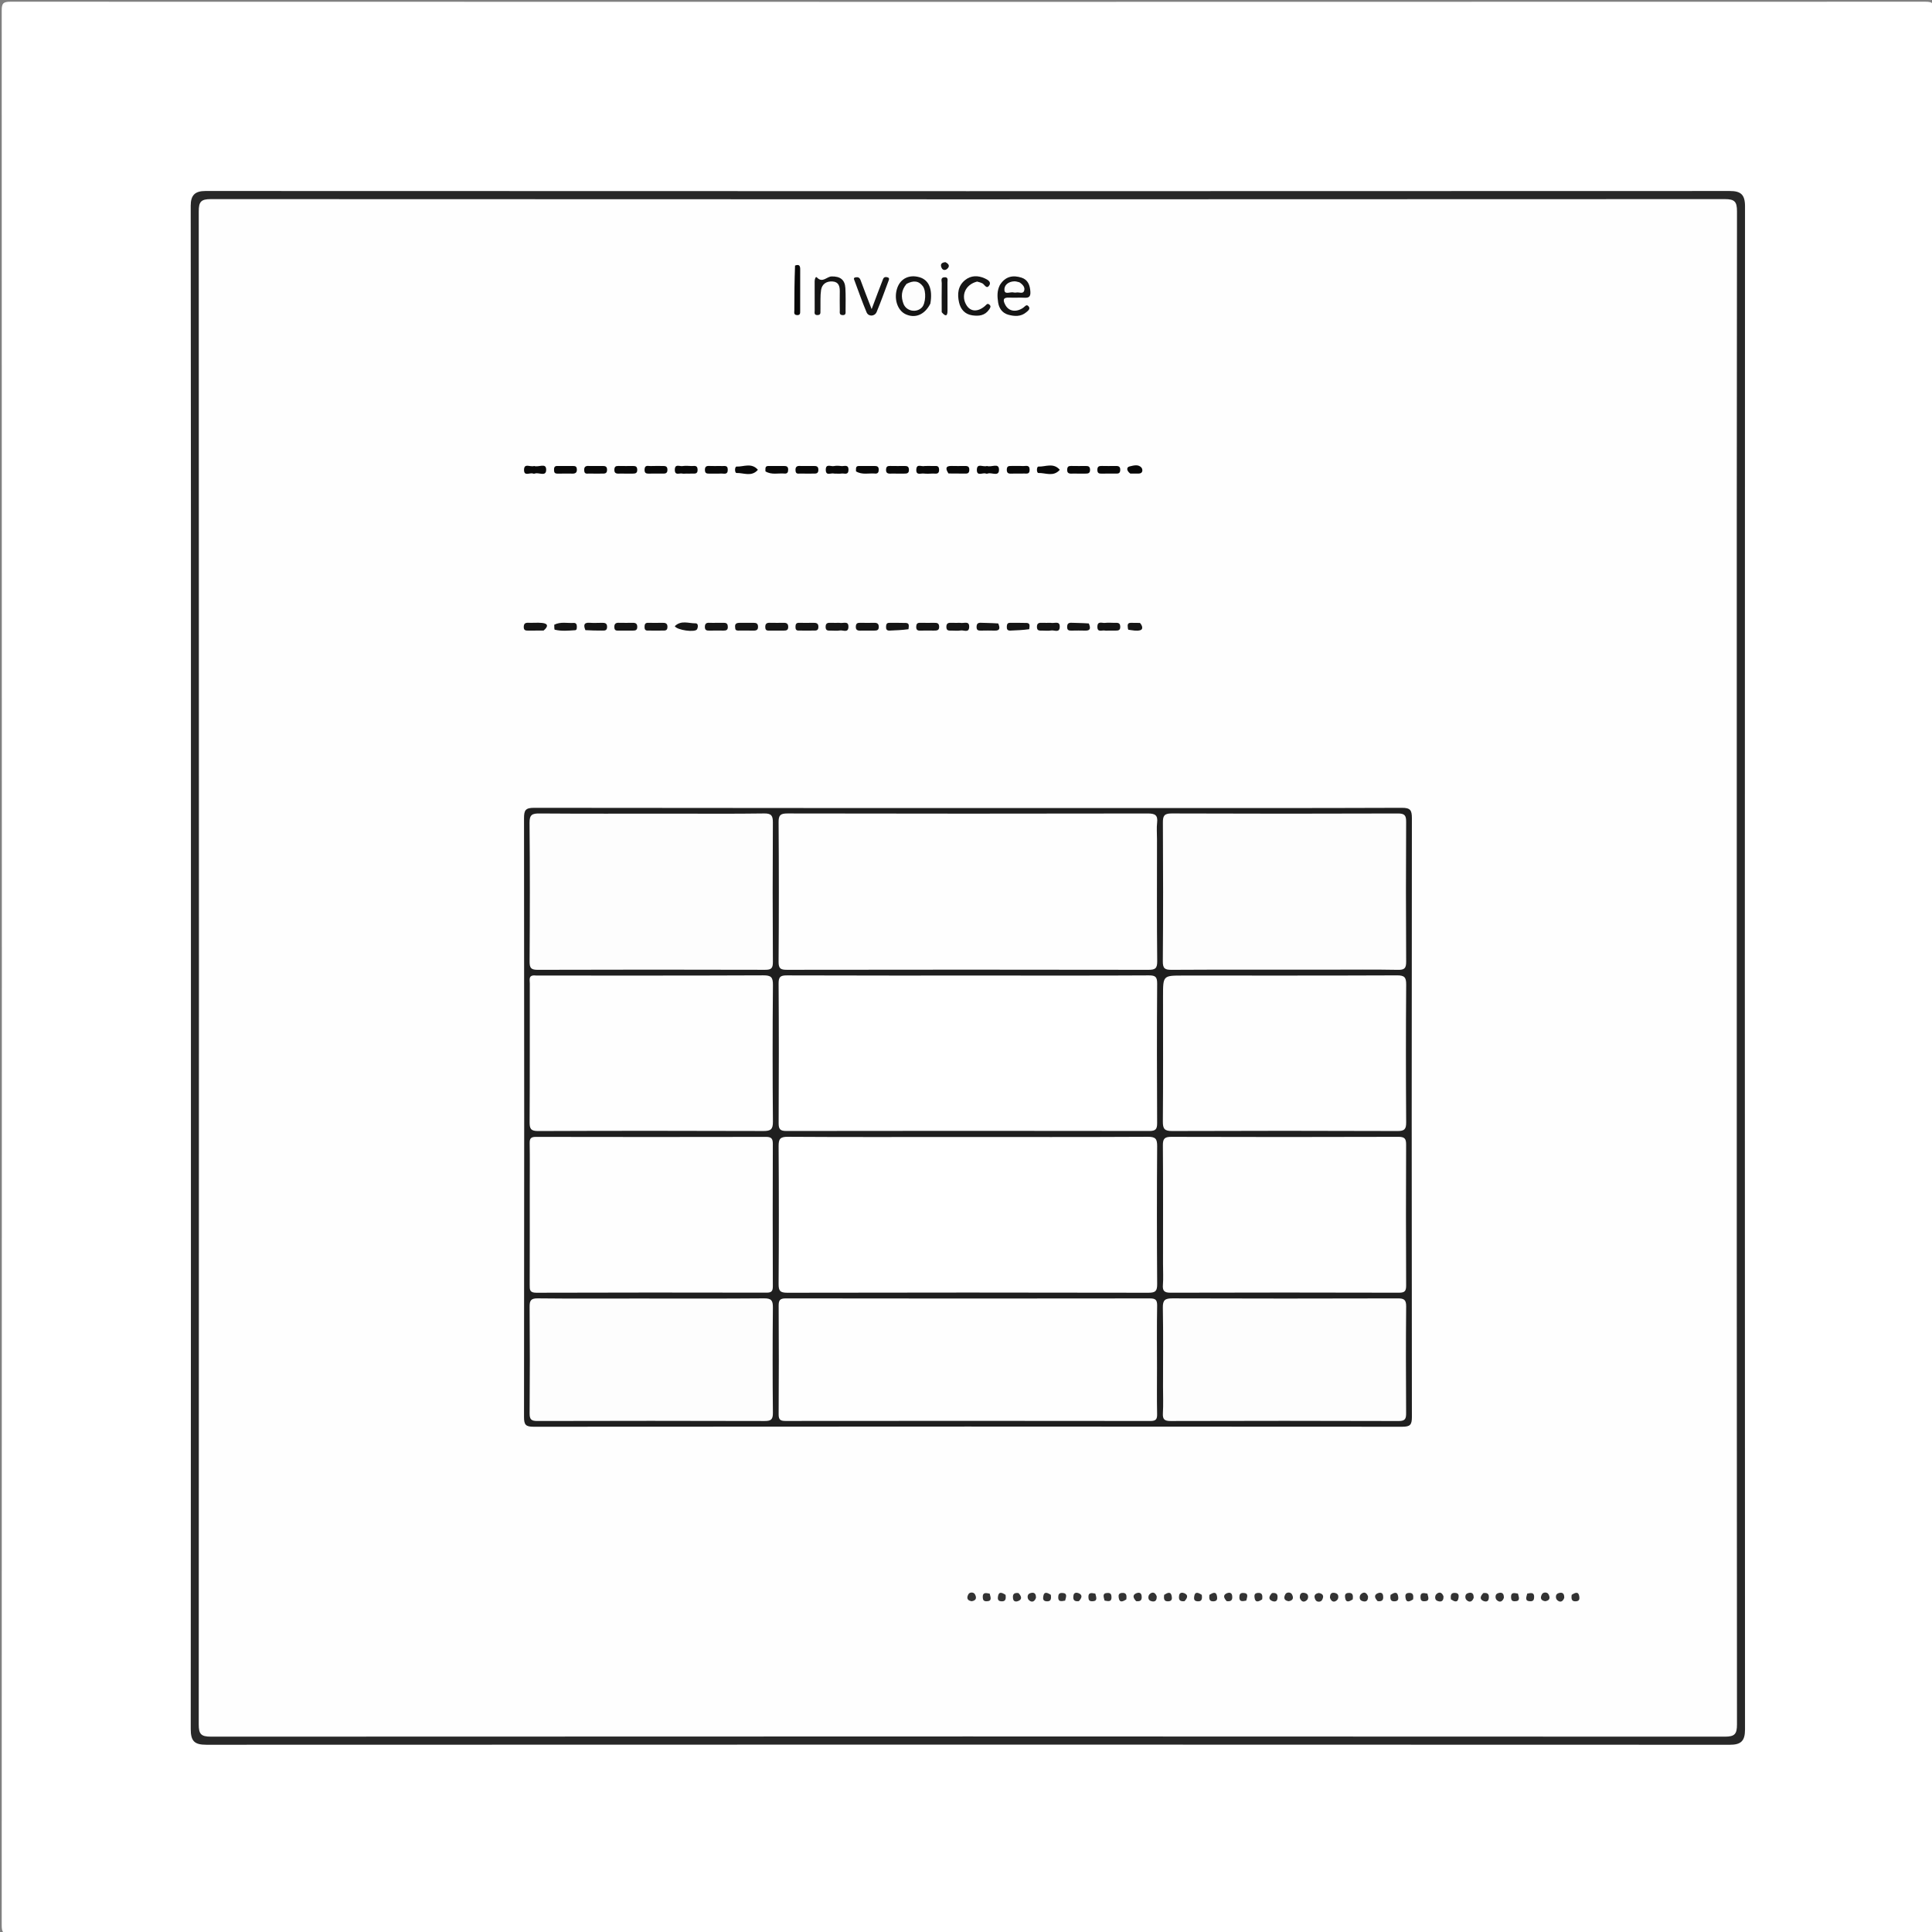 <svg version="1.1" id="Layer_1" xmlns="http://www.w3.org/2000/svg" xmlns:xlink="http://www.w3.org/1999/xlink" x="0px" y="0px"
	 width="100%" viewBox="0 0 1024 1024" enable-background="new 0 0 1024 1024" xml:space="preserve">
<rect x="0" y="0" width="1024" height="1024" fill="#808080" stroke="none"/>
<path fill="#FFFFFF" opacity="1" stroke="none" 
	d="
M1025,372 
	C1025,588.5 1024.989,804.5 1025.094,1020.5 
	C1025.095,1024.249 1024.249,1025.094 1020.5,1025.093 
	C682.167,1024.993 343.833,1024.993 5.5,1025.093 
	C1.751,1025.094 0.906,1024.249 0.907,1020.5 
	C1.007,682.167 1.007,343.833 0.907,5.5 
	C0.906,1.751 1.751,0.906 5.5,0.907 
	C343.833,1.007 682.167,1.007 1020.5,0.907 
	C1024.249,0.906 1025.098,1.75 1025.094,5.5 
	C1024.98,127.5 1025,249.5 1025,372 
z"/>
<path fill="#282828" opacity="1" stroke="none" 
	d="
M101.194,434 
	C101.194,325.343 101.234,217.187 101.082,109.03 
	C101.074,103.384 103.421,101.227 108.91,101.23 
	C378.219,101.353 647.527,101.353 916.835,101.236 
	C922.577,101.234 924.895,103.073 924.892,109.295 
	C924.771,378.436 924.771,647.578 924.892,916.72 
	C924.894,922.873 922.629,924.767 916.821,924.764 
	C647.679,924.647 378.537,924.647 109.396,924.759 
	C103.148,924.762 101.088,922.922 101.094,916.456 
	C101.222,755.804 101.194,595.152 101.194,434 
z"/>
<path fill="#FEFEFE" opacity="1" stroke="none" 
	d="
M920.52,437 
	C920.52,596.312 920.494,755.124 920.634,913.935 
	C920.639,919.051 919.478,920.468 914.194,920.465 
	C646.73,920.322 379.267,920.323 111.803,920.461 
	C106.567,920.464 105.334,919.121 105.337,913.955 
	C105.47,646.659 105.469,379.362 105.34,112.065 
	C105.337,106.942 106.504,105.533 111.783,105.536 
	C379.247,105.678 646.71,105.677 914.174,105.538 
	C919.414,105.535 920.646,106.887 920.638,112.044 
	C920.481,220.196 920.52,328.348 920.52,437 
z"/>
<path fill="#1F1F1F" opacity="1" stroke="none" 
	d="
M595,428.277 
	C644.652,428.277 693.805,428.349 742.957,428.158 
	C747.485,428.14 748.335,429.375 748.33,433.66 
	C748.203,539.462 748.203,645.264 748.331,751.067 
	C748.336,755.213 747.371,756.203 743.206,756.199 
	C589.751,756.078 436.296,756.078 282.841,756.201 
	C278.653,756.205 277.738,755.181 277.743,751.064 
	C277.87,645.261 277.87,539.459 277.746,433.657 
	C277.741,429.405 278.553,428.153 283.091,428.16 
	C386.894,428.312 490.697,428.277 595,428.277 
z"/>
<path fill="#151515" opacity="1" stroke="none" 
	d="
M529.938,151.101 
	C532.86,146.357 537.006,145.736 541.456,147.169 
	C544.855,148.264 545.936,151.243 546.124,154.692 
	C546.257,157.138 545.372,157.95 542.992,157.805 
	C540.338,157.643 537.659,157.895 535.004,157.738 
	C531.304,157.52 531.628,159.333 532.867,161.661 
	C534.656,165.022 538.557,165.679 542.286,163.139 
	C543.218,162.504 543.992,161.064 545.099,162.289 
	C546.381,163.708 544.817,164.756 543.912,165.52 
	C541.073,167.919 537.666,167.715 534.423,166.814 
	C531.273,165.939 529.477,163.444 529.022,160.256 
	C528.6,157.302 528.34,154.279 529.938,151.101 
z"/>
<path fill="#151515" opacity="1" stroke="none" 
	d="
M434.863,163.672 
	C434.686,165.291 435.453,166.993 433.239,167.001 
	C431.327,167.009 431.805,165.54 431.797,164.504 
	C431.755,159.353 431.775,154.201 431.782,149.05 
	C431.783,148.083 432.278,146.3 432.975,147.039 
	C435.975,150.222 438.202,146.564 440.775,146.515 
	C445.286,146.429 447.808,148.209 448.067,152.697 
	C448.297,156.673 448.171,160.67 448.17,164.658 
	C448.17,165.765 448.474,167.113 446.573,167.016 
	C444.721,166.921 445.125,165.559 445.112,164.489 
	C445.073,161.166 445.048,157.841 445.102,154.519 
	C445.147,151.752 444.537,149.411 441.285,149.186 
	C438.047,148.961 435.651,150.538 435.174,153.768 
	C434.717,156.866 434.939,160.063 434.863,163.672 
z"/>
<path fill="#151515" opacity="1" stroke="none" 
	d="
M493.106,160.925 
	C490.104,166.891 484.991,168.918 479.922,166.508 
	C475.558,164.433 473.606,158.099 475.61,152.516 
	C477.379,147.587 481.965,145.401 487.328,146.929 
	C492.321,148.352 494.435,153.264 493.106,160.925 
z"/>
<path fill="#151515" opacity="1" stroke="none" 
	d="
M517.899,149.237 
	C511.538,150.812 509.099,156.9 512.367,161.938 
	C514.531,165.275 518.31,165.411 522.06,162.185 
	C522.816,161.535 523.307,160.498 524.428,161.491 
	C525.471,162.413 524.777,163.28 524.215,164.098 
	C522.011,167.31 518.778,167.634 515.328,167.138 
	C511.355,166.566 509.135,163.891 508.314,160.273 
	C507.315,155.875 507.682,151.512 511.53,148.432 
	C514.671,145.917 518.356,145.93 521.899,147.521 
	C523.254,148.129 525.465,149.287 524.438,151.061 
	C522.942,153.645 521.892,150.797 520.656,150.163 
	C519.922,149.786 519.108,149.566 517.899,149.237 
z"/>
<path fill="#151515" opacity="1" stroke="none" 
	d="
M465.238,155.191 
	C466.274,152.506 467.144,150.184 468.054,147.877 
	C468.541,146.643 469.715,146.746 470.574,147.039 
	C471.663,147.411 471.091,148.443 470.834,149.132 
	C468.817,154.555 466.862,160.007 464.641,165.347 
	C463.627,167.785 460.309,167.921 459.311,165.548 
	C457.004,160.067 455.028,154.447 452.964,148.866 
	C452.728,148.226 452.059,147.244 453.456,146.996 
	C454.707,146.774 455.598,147.048 456.118,148.484 
	C457.834,153.223 459.702,157.908 461.985,163.848 
	C463.305,160.322 464.197,157.941 465.238,155.191 
z"/>
<path fill="#080808" opacity="1" stroke="none" 
	d="
M421.387,140.744 
	C423.831,139.854 424.129,141.126 424.122,142.857 
	C424.092,150.145 424.109,157.435 424.108,164.724 
	C424.107,165.894 424.25,167.125 422.422,167.008 
	C420.551,166.888 421.017,165.494 421.018,164.46 
	C421.025,156.676 421.082,148.893 421.387,140.744 
z"/>
<path fill="#151515" opacity="1" stroke="none" 
	d="
M499.128,165.47 
	C499.112,160.026 499.064,155.036 499.147,150.047 
	C499.165,148.915 498.355,147.135 500.517,146.96 
	C502.767,146.779 502.159,148.568 502.171,149.739 
	C502.224,154.728 502.183,159.718 502.197,164.708 
	C502.205,167.734 501.07,167.8 499.128,165.47 
z"/>
<path fill="#151515" opacity="1" stroke="none" 
	d="
M310.281,333.996 
	C309.276,331.564 309.304,329.872 312.438,330.086 
	C314.569,330.231 316.717,330.142 318.857,330.105 
	C320.461,330.077 321.833,330.154 321.769,332.362 
	C321.709,334.386 320.345,334.222 319.021,334.22 
	C316.222,334.215 313.423,334.198 310.281,333.996 
z"/>
<path fill="#151515" opacity="1" stroke="none" 
	d="
M328.537,330.114 
	C331.097,330.115 333.234,330.159 335.368,330.103 
	C336.981,330.061 337.805,330.637 337.767,332.37 
	C337.731,333.964 336.815,334.24 335.514,334.227 
	C333.05,334.202 330.586,334.227 328.122,334.221 
	C326.99,334.218 325.76,334.444 325.626,332.692 
	C325.484,330.831 326.122,329.854 328.537,330.114 
z"/>
<path fill="#151515" opacity="1" stroke="none" 
	d="
M347.119,334.223 
	C345.55,334.22 344.4,334.205 343.249,334.217 
	C341.931,334.23 341.616,333.431 341.623,332.309 
	C341.631,331.028 341.888,330.063 343.511,330.103 
	C345.975,330.162 348.442,330.147 350.906,330.103 
	C352.539,330.074 353.852,330.225 353.767,332.403 
	C353.687,334.443 352.284,334.2 350.988,334.219 
	C349.838,334.236 348.687,334.223 347.119,334.223 
z"/>
<path fill="#151515" opacity="1" stroke="none" 
	d="
M357.639,331.897 
	C361.047,328.556 365.03,330.449 368.714,330.376 
	C370.164,330.348 370.095,332.512 369.374,333.623 
	C368.32,335.246 359.058,334.091 357.639,331.897 
z"/>
<path fill="#151515" opacity="1" stroke="none" 
	d="
M379.969,330.113 
	C381.557,330.116 382.706,330.122 383.854,330.122 
	C385.37,330.122 385.757,331.02 385.76,332.358 
	C385.765,333.943 384.839,334.241 383.529,334.227 
	C381.068,334.201 378.605,334.184 376.144,334.237 
	C374.688,334.269 373.568,334.16 373.597,332.224 
	C373.623,330.428 374.518,329.996 376.085,330.099 
	C377.228,330.175 378.381,330.114 379.969,330.113 
z"/>
<path fill="#151515" opacity="1" stroke="none" 
	d="
M391.709,330.117 
	C394.59,330.116 397.056,330.129 399.522,330.115 
	C400.84,330.107 401.689,330.484 401.766,332.031 
	C401.856,333.853 400.922,334.268 399.356,334.234 
	C396.891,334.182 394.424,334.228 391.959,334.219 
	C390.993,334.216 389.808,334.383 389.69,333.015 
	C389.583,331.787 389.225,330.225 391.709,330.117 
z"/>
<path fill="#151515" opacity="1" stroke="none" 
	d="
M408.537,330.114 
	C411.097,330.115 413.234,330.159 415.368,330.104 
	C416.981,330.061 417.805,330.637 417.767,332.37 
	C417.731,333.964 416.815,334.24 415.514,334.227 
	C413.05,334.202 410.586,334.227 408.122,334.221 
	C406.99,334.218 405.76,334.444 405.626,332.692 
	C405.484,330.831 406.122,329.854 408.537,330.114 
z"/>
<path fill="#151515" opacity="1" stroke="none" 
	d="
M427.119,334.223 
	C425.55,334.22 424.4,334.205 423.249,334.217 
	C421.931,334.23 421.616,333.431 421.623,332.309 
	C421.631,331.028 421.888,330.063 423.511,330.103 
	C425.975,330.162 428.442,330.147 430.906,330.103 
	C432.539,330.074 433.852,330.225 433.767,332.403 
	C433.687,334.443 432.284,334.2 430.988,334.219 
	C429.838,334.236 428.687,334.223 427.119,334.223 
z"/>
<path fill="#151515" opacity="1" stroke="none" 
	d="
M444.842,330.113 
	C446.894,330.563 449.755,328.835 449.689,332.245 
	C449.623,335.665 446.777,333.866 445.168,334.16 
	C443.579,334.45 441.897,334.21 440.255,334.227 
	C438.903,334.242 437.624,334.366 437.594,332.335 
	C437.562,330.146 438.83,330.018 440.466,330.1 
	C441.776,330.166 443.092,330.113 444.842,330.113 
z"/>
<path fill="#151515" opacity="1" stroke="none" 
	d="
M481.511,333.494 
	C478.047,333.977 474.779,334.079 471.513,334.229 
	C469.933,334.301 469.543,333.44 469.627,332.078 
	C469.692,331.009 469.919,330.118 471.251,330.123 
	C474.211,330.133 477.173,330.07 480.129,330.178 
	C482.148,330.252 481.687,331.873 481.511,333.494 
z"/>
<path fill="#151515" opacity="1" stroke="none" 
	d="
M456.657,334.223 
	C454.461,334.425 453.412,333.912 453.616,331.823 
	C453.772,330.224 454.73,330.08 455.999,330.102 
	C458.465,330.146 460.933,330.158 463.399,330.104 
	C465.034,330.068 465.811,330.687 465.765,332.404 
	C465.722,334.029 464.75,334.236 463.476,334.225 
	C461.338,334.206 459.2,334.222 456.657,334.223 
z"/>
<path fill="#151515" opacity="1" stroke="none" 
	d="
M293.769,331.11 
	C297.204,329.401 300.656,330.379 304.04,330.164 
	C305.262,330.086 305.756,330.904 305.741,332.062 
	C305.73,332.881 305.804,333.968 304.779,334.032 
	C301.198,334.258 297.587,334.629 294.052,333.756 
	C293.751,333.682 293.778,332.278 293.769,331.11 
z"/>
<path fill="#151515" opacity="1" stroke="none" 
	d="
M288.112,334.201 
	C285.068,334.22 282.437,334.187 279.808,334.236 
	C278.469,334.26 277.609,333.978 277.605,332.375 
	C277.602,330.715 278.213,330.011 279.941,330.088 
	C282.402,330.197 284.892,329.92 287.333,330.166 
	C290.59,330.494 290.667,332.085 288.112,334.201 
z"/>
<path fill="#151515" opacity="1" stroke="none" 
	d="
M494.457,334.223 
	C491.903,334.223 489.764,334.165 487.63,334.24 
	C486.123,334.294 485.582,333.637 485.613,332.197 
	C485.642,330.823 486.087,330.058 487.623,330.099 
	C490.086,330.166 492.553,330.114 495.018,330.115 
	C496.368,330.115 497.66,330.059 497.766,332.02 
	C497.89,334.314 496.427,334.266 494.457,334.223 
z"/>
<path fill="#151515" opacity="1" stroke="none" 
	d="
M508.843,330.113 
	C510.893,330.564 513.754,328.825 513.69,332.241 
	C513.626,335.666 510.779,333.866 509.171,334.16 
	C507.582,334.45 505.899,334.211 504.257,334.227 
	C502.905,334.241 501.624,334.369 501.594,332.336 
	C501.561,330.147 502.83,330.018 504.467,330.1 
	C505.777,330.166 507.093,330.113 508.843,330.113 
z"/>
<path fill="#151515" opacity="1" stroke="none" 
	d="
M529.092,330.452 
	C530.015,332.655 530.182,334.327 527.274,334.237 
	C524.811,334.16 522.342,334.196 519.876,334.233 
	C518.593,334.252 517.625,334.088 517.61,332.442 
	C517.596,330.836 518.084,330.009 519.869,330.087 
	C522.822,330.217 525.782,330.185 529.092,330.452 
z"/>
<path fill="#151515" opacity="1" stroke="none" 
	d="
M545.511,333.493 
	C542.047,333.976 538.778,334.079 535.511,334.229 
	C533.927,334.301 533.545,333.433 533.626,332.074 
	C533.69,331.003 533.917,330.114 535.251,330.119 
	C538.212,330.13 541.175,330.067 544.132,330.175 
	C546.158,330.248 545.683,331.874 545.511,333.493 
z"/>
<path fill="#151515" opacity="1" stroke="none" 
	d="
M556.843,330.11 
	C558.892,330.563 561.755,328.825 561.69,332.241 
	C561.625,335.666 558.778,333.866 557.169,334.16 
	C555.58,334.45 553.896,334.21 552.255,334.228 
	C550.9,334.242 549.625,334.363 549.593,332.333 
	C549.56,330.141 550.829,330.015 552.465,330.097 
	C553.776,330.163 555.092,330.11 556.843,330.11 
z"/>
<path fill="#151515" opacity="1" stroke="none" 
	d="
M577.092,330.452 
	C578.015,332.655 578.182,334.327 575.274,334.237 
	C572.811,334.16 570.342,334.196 567.876,334.233 
	C566.593,334.252 565.625,334.088 565.61,332.442 
	C565.596,330.836 566.084,330.009 567.869,330.087 
	C570.822,330.217 573.782,330.185 577.092,330.452 
z"/>
<path fill="#151515" opacity="1" stroke="none" 
	d="
M587.955,334.223 
	C586.875,334.223 586.194,334.334 585.565,334.201 
	C584.078,333.888 581.583,335.394 581.635,332.155 
	C581.685,328.999 584.116,330.317 585.637,330.15 
	C587.261,329.972 588.921,330.073 590.564,330.122 
	C591.961,330.164 593.649,329.69 593.764,332.052 
	C593.877,334.367 592.366,334.24 590.843,334.225 
	C590.021,334.216 589.199,334.223 587.955,334.223 
z"/>
<path fill="#080808" opacity="1" stroke="none" 
	d="
M283.098,246.985 
	C285.533,247.808 289.366,245.182 289.482,248.784 
	C289.618,252.964 285.536,250.181 283.492,250.999 
	C283.21,251.112 282.801,251.114 282.522,250.998 
	C280.898,250.326 277.655,252.721 277.757,248.934 
	C277.855,245.285 281.014,247.691 283.098,246.985 
z"/>
<path fill="#080808" opacity="1" stroke="none" 
	d="
M328.462,251.015 
	C326.486,251.157 325.561,250.765 325.629,248.903 
	C325.685,247.372 326.32,246.935 327.732,246.97 
	C330.356,247.034 332.983,247.003 335.609,246.985 
	C336.932,246.975 337.694,247.334 337.75,248.908 
	C337.819,250.83 336.766,251.041 335.297,251.021 
	C333.163,250.99 331.03,251.014 328.462,251.015 
z"/>
<path fill="#080808" opacity="1" stroke="none" 
	d="
M587.103,251.015 
	C585.835,251.015 585.015,250.992 584.196,251.019 
	C582.807,251.065 581.634,251.078 581.623,249.073 
	C581.612,247.201 582.527,246.925 584.051,246.969 
	C586.344,247.034 588.641,247.007 590.936,246.978 
	C592.506,246.958 593.866,246.94 593.748,249.219 
	C593.64,251.314 592.245,250.965 590.993,251.006 
	C589.847,251.044 588.698,251.015 587.103,251.015 
z"/>
<path fill="#080808" opacity="1" stroke="none" 
	d="
M312.458,246.985 
	C315.029,246.986 317.162,247.009 319.294,246.98 
	C320.76,246.959 321.788,247.167 321.752,249.087 
	C321.714,251.111 320.454,251.01 319.122,251.013 
	C316.825,251.018 314.528,251.049 312.232,250.999 
	C311.182,250.976 309.843,251.428 309.669,249.599 
	C309.496,247.794 309.956,246.708 312.458,246.985 
z"/>
<path fill="#080808" opacity="1" stroke="none" 
	d="
M345.335,251.015 
	C343.361,250.938 341.478,251.578 341.63,248.786 
	C341.768,246.249 343.55,247.075 344.832,247.013 
	C346.959,246.911 349.096,246.999 351.228,246.982 
	C352.638,246.972 353.762,247.057 353.753,249.02 
	C353.744,251.005 352.568,251.023 351.188,251.016 
	C349.384,251.007 347.579,251.014 345.335,251.015 
z"/>
<path fill="#080808" opacity="1" stroke="none" 
	d="
M363.993,251.015 
	C362.889,251.015 362.204,251.137 361.583,250.99 
	C360.128,250.647 357.642,252.238 357.668,248.979 
	C357.693,245.723 360.167,247.241 361.627,247.036 
	C363.235,246.812 364.903,246.911 366.537,247.009 
	C367.841,247.087 369.616,246.337 369.737,248.818 
	C369.873,251.619 367.907,250.899 366.407,251.007 
	C365.755,251.054 365.096,251.015 363.993,251.015 
z"/>
<path fill="#080808" opacity="1" stroke="none" 
	d="
M381.781,246.985 
	C383.627,247.246 385.731,246.146 385.728,248.999 
	C385.725,251.845 383.636,250.899 382.225,250.982 
	C380.102,251.107 377.964,250.983 375.834,251.024 
	C374.535,251.049 373.68,250.84 373.629,249.204 
	C373.574,247.45 374.26,246.881 375.922,246.966 
	C377.721,247.057 379.528,246.986 381.781,246.985 
z"/>
<path fill="#080808" opacity="1" stroke="none" 
	d="
M401.705,249 
	C398.325,252.902 394.166,250.563 390.404,250.701 
	C389.337,250.741 389.337,247.259 390.403,247.298 
	C394.166,247.436 398.324,245.099 401.705,249 
z"/>
<path fill="#080808" opacity="1" stroke="none" 
	d="
M405.706,249.836 
	C405.701,248.298 405.424,246.989 407.219,246.991 
	C410.012,246.995 412.805,247.004 415.597,246.985 
	C416.915,246.976 417.735,247.311 417.744,248.901 
	C417.752,250.355 417.255,251.125 415.795,250.995 
	C412.447,250.696 408.994,251.817 405.706,249.836 
z"/>
<path fill="#080808" opacity="1" stroke="none" 
	d="
M424.458,246.985 
	C427.029,246.986 429.162,247.009 431.294,246.98 
	C432.76,246.959 433.788,247.167 433.752,249.087 
	C433.714,251.111 432.454,251.01 431.122,251.013 
	C428.825,251.018 426.528,251.049 424.232,250.999 
	C423.182,250.976 421.843,251.428 421.669,249.599 
	C421.496,247.794 421.956,246.708 424.458,246.985 
z"/>
<path fill="#080808" opacity="1" stroke="none" 
	d="
M442.214,251.015 
	C440.367,250.484 437.801,252.435 437.684,249.171 
	C437.553,245.541 440.367,247.347 441.932,247.036 
	C443.194,246.785 444.566,246.841 445.853,247.023 
	C447.348,247.234 449.805,245.877 449.713,249.125 
	C449.633,251.968 447.476,250.792 446.096,250.983 
	C444.969,251.139 443.804,251.015 442.214,251.015 
z"/>
<path fill="#080808" opacity="1" stroke="none" 
	d="
M453.706,249.836 
	C453.701,248.298 453.424,246.989 455.219,246.991 
	C458.012,246.995 460.805,247.004 463.597,246.985 
	C464.915,246.976 465.735,247.311 465.744,248.901 
	C465.752,250.355 465.255,251.125 463.795,250.995 
	C460.447,250.696 456.994,251.817 453.706,249.836 
z"/>
<path fill="#080808" opacity="1" stroke="none" 
	d="
M472.462,251.015 
	C470.486,251.157 469.561,250.765 469.629,248.903 
	C469.685,247.372 470.32,246.935 471.732,246.97 
	C474.356,247.034 476.983,247.003 479.609,246.985 
	C480.932,246.975 481.694,247.334 481.75,248.908 
	C481.819,250.83 480.766,251.041 479.297,251.021 
	C477.163,250.99 475.03,251.014 472.462,251.015 
z"/>
<path fill="#080808" opacity="1" stroke="none" 
	d="
M490.208,246.985 
	C491.967,246.985 493.282,246.921 494.589,247.003 
	C495.914,247.086 497.655,246.403 497.739,248.87 
	C497.835,251.713 495.816,250.911 494.354,250.993 
	C492.72,251.086 491.063,251.142 489.44,250.978 
	C487.936,250.826 485.481,252.093 485.667,248.837 
	C485.853,245.573 488.357,247.511 490.208,246.985 
z"/>
<path fill="#080808" opacity="1" stroke="none" 
	d="
M502.738,250.953 
	C501.07,248.515 501.04,246.842 504.468,246.971 
	C506.6,247.051 508.738,246.988 510.873,246.985 
	C512.379,246.982 513.853,246.811 513.75,249.163 
	C513.66,251.23 512.329,250.999 511.042,251.008 
	C508.415,251.026 505.787,251.01 502.738,250.953 
z"/>
<path fill="#080808" opacity="1" stroke="none" 
	d="
M523.098,246.985 
	C525.533,247.808 529.366,245.182 529.482,248.785 
	C529.618,252.964 525.536,250.181 523.492,250.999 
	C523.21,251.112 522.801,251.114 522.521,250.998 
	C520.898,250.326 517.655,252.721 517.757,248.934 
	C517.855,245.285 521.014,247.691 523.098,246.985 
z"/>
<path fill="#080808" opacity="1" stroke="none" 
	d="
M541.784,251.015 
	C539.532,251.014 537.725,250.944 535.926,251.034 
	C534.269,251.118 533.574,250.557 533.629,248.8 
	C533.68,247.168 534.526,246.95 535.83,246.976 
	C537.96,247.018 540.098,246.892 542.221,247.018 
	C543.63,247.103 545.722,246.148 545.727,248.996 
	C545.733,251.846 543.632,250.759 541.784,251.015 
z"/>
<path fill="#080808" opacity="1" stroke="none" 
	d="
M561.705,249 
	C558.325,252.902 554.166,250.563 550.404,250.701 
	C549.337,250.741 549.337,247.259 550.403,247.298 
	C554.166,247.436 558.324,245.099 561.705,249 
z"/>
<path fill="#080808" opacity="1" stroke="none" 
	d="
M568.462,251.015 
	C566.486,251.157 565.561,250.766 565.629,248.903 
	C565.685,247.372 566.319,246.935 567.732,246.97 
	C570.356,247.034 572.983,247.003 575.609,246.985 
	C576.932,246.975 577.693,247.334 577.75,248.908 
	C577.819,250.83 576.766,251.041 575.297,251.021 
	C573.164,250.99 571.03,251.014 568.462,251.015 
z"/>
<path fill="#080808" opacity="1" stroke="none" 
	d="
M302.682,251.014 
	C299.936,251.013 297.641,250.991 295.346,251.017 
	C294.078,251.031 293.664,250.4 293.652,249.207 
	C293.638,247.925 293.765,246.943 295.425,246.976 
	C298.046,247.029 300.67,246.965 303.292,246.998 
	C304.398,247.013 305.597,246.822 305.739,248.586 
	C305.904,250.644 304.907,251.178 302.682,251.014 
z"/>
<path fill="#151515" opacity="1" stroke="none" 
	d="
M604.189,330.164 
	C605.5,331.552 605.987,333.526 604.426,334.009 
	C602.508,334.602 600.205,334.056 598.097,333.783 
	C597.854,333.751 597.661,332.316 597.68,331.537 
	C597.703,330.597 598.306,330.089 599.32,330.11 
	C600.816,330.142 602.313,330.119 604.189,330.164 
z"/>
<path fill="#080808" opacity="1" stroke="none" 
	d="
M599.065,250.991 
	C597.124,249.62 596.885,247.622 598.721,247.211 
	C600.68,246.772 603.397,245.867 605.04,247.923 
	C605.637,248.67 606.008,250.993 603.477,251.006 
	C602.166,251.012 600.854,251.01 599.065,250.991 
z"/>
<path fill="#333333" opacity="1" stroke="none" 
	d="
M756.545,844.657 
	C757.058,846.639 757.976,848.701 754.842,848.709 
	C753.278,848.713 752.938,847.904 752.885,846.55 
	C752.779,843.847 754.58,844.28 756.545,844.657 
z"/>
<path fill="#333333" opacity="1" stroke="none" 
	d="
M683.003,848.689 
	C679.937,848.221 680.612,846.142 681.305,844.937 
	C681.964,843.792 684.031,843.793 684.692,844.933 
	C685.389,846.137 686.063,848.213 683.003,848.689 
z"/>
<path fill="#333333" opacity="1" stroke="none" 
	d="
M688.913,846.909 
	C688.781,843.794 690.755,843.938 692.227,844.528 
	C693.704,845.119 693.51,847.168 692.772,847.955 
	C691.612,849.193 689.879,849.5 688.913,846.909 
z"/>
<path fill="#333333" opacity="1" stroke="none" 
	d="
M698.997,844.317 
	C702.063,844.784 701.388,846.863 700.694,848.069 
	C700.035,849.214 697.97,849.213 697.309,848.073 
	C696.611,846.868 695.937,844.793 698.997,844.317 
z"/>
<path fill="#333333" opacity="1" stroke="none" 
	d="
M704.913,846.909 
	C704.781,843.794 706.755,843.938 708.227,844.528 
	C709.704,845.119 709.51,847.168 708.772,847.955 
	C707.612,849.193 705.879,849.5 704.913,846.909 
z"/>
<path fill="#333333" opacity="1" stroke="none" 
	d="
M716.967,847.706 
	C715.131,848.878 713.338,849.716 712.935,846.766 
	C712.778,845.609 712.835,844.474 714.529,844.298 
	C716.979,844.042 717.283,845.421 716.967,847.706 
z"/>
<path fill="#333333" opacity="1" stroke="none" 
	d="
M725.087,846.096 
	C725.22,849.211 723.246,849.069 721.774,848.48 
	C720.298,847.889 720.489,845.84 721.227,845.052 
	C722.387,843.813 724.119,843.506 725.087,846.096 
z"/>
<path fill="#333333" opacity="1" stroke="none" 
	d="
M730.184,848.65 
	C728.653,847.017 727.99,845.36 730.361,844.409 
	C731.31,844.029 732.798,843.961 733.046,845.64 
	C733.319,847.481 733.076,849.02 730.184,848.65 
z"/>
<path fill="#333333" opacity="1" stroke="none" 
	d="
M737.032,845.299 
	C738.869,844.13 740.663,843.29 741.065,846.24 
	C741.222,847.398 741.164,848.532 739.471,848.709 
	C737.018,848.964 736.718,847.582 737.032,845.299 
z"/>
<path fill="#333333" opacity="1" stroke="none" 
	d="
M748.967,847.706 
	C747.131,848.878 745.337,849.716 744.935,846.766 
	C744.778,845.609 744.835,844.474 746.529,844.298 
	C748.979,844.042 749.283,845.421 748.967,847.706 
z"/>
<path fill="#333333" opacity="1" stroke="none" 
	d="
M668.967,847.706 
	C667.131,848.878 665.338,849.716 664.935,846.766 
	C664.778,845.609 664.835,844.474 666.529,844.298 
	C668.979,844.042 669.283,845.421 668.967,847.706 
z"/>
<path fill="#333333" opacity="1" stroke="none" 
	d="
M765.087,846.095 
	C765.22,849.211 763.246,849.069 761.774,848.479 
	C760.298,847.888 760.49,845.84 761.227,845.052 
	C762.387,843.813 764.12,843.503 765.087,846.095 
z"/>
<path fill="#333333" opacity="1" stroke="none" 
	d="
M769.032,847.703 
	C768.716,845.413 769.023,844.035 771.474,844.292 
	C773.17,844.469 773.221,845.608 773.065,846.764 
	C772.665,849.719 770.87,848.878 769.032,847.703 
z"/>
<path fill="#333333" opacity="1" stroke="none" 
	d="
M781.087,846.901 
	C780.127,849.506 778.39,849.19 777.229,847.958 
	C776.488,847.172 776.299,845.118 777.767,844.525 
	C779.234,843.931 781.213,843.78 781.087,846.901 
z"/>
<path fill="#333333" opacity="1" stroke="none" 
	d="
M786.191,844.35 
	C789.095,843.981 789.316,845.538 789.044,847.371 
	C788.794,849.052 787.297,848.98 786.354,848.596 
	C783.997,847.635 784.643,845.98 786.191,844.35 
z"/>
<path fill="#333333" opacity="1" stroke="none" 
	d="
M797.087,846.901 
	C796.127,849.506 794.39,849.19 793.229,847.958 
	C792.488,847.171 792.299,845.118 793.767,844.525 
	C795.234,843.931 797.213,843.78 797.087,846.901 
z"/>
<path fill="#333333" opacity="1" stroke="none" 
	d="
M804.546,844.652 
	C805.056,846.635 805.979,848.7 802.842,848.709 
	C801.275,848.713 800.938,847.9 800.885,846.547 
	C800.778,843.843 802.579,844.272 804.546,844.652 
z"/>
<path fill="#333333" opacity="1" stroke="none" 
	d="
M809.47,844.642 
	C811.459,844.257 813.232,843.878 813.117,846.567 
	C813.059,847.937 812.687,848.721 811.138,848.708 
	C807.997,848.681 808.952,846.61 809.47,844.642 
z"/>
<path fill="#333333" opacity="1" stroke="none" 
	d="
M819.003,848.689 
	C815.935,848.22 816.613,846.138 817.305,844.932 
	C817.964,843.786 820.031,843.786 820.692,844.929 
	C821.388,846.133 822.065,848.211 819.003,848.689 
z"/>
<path fill="#333333" opacity="1" stroke="none" 
	d="
M829.087,846.901 
	C828.127,849.506 826.39,849.19 825.229,847.958 
	C824.488,847.172 824.299,845.118 825.767,844.525 
	C827.234,843.931 829.213,843.78 829.087,846.901 
z"/>
<path fill="#333333" opacity="1" stroke="none" 
	d="
M833.032,845.295 
	C834.871,844.12 836.664,843.283 837.065,846.237 
	C837.222,847.394 837.167,848.531 835.471,848.708 
	C833.016,848.965 832.718,847.579 833.032,845.295 
z"/>
<path fill="#333333" opacity="1" stroke="none" 
	d="
M660.529,848.359 
	C658.543,848.742 656.77,849.124 656.883,846.436 
	C656.941,845.065 657.316,844.286 658.862,844.299 
	C661.999,844.324 661.05,846.391 660.529,848.359 
z"/>
<path fill="#333333" opacity="1" stroke="none" 
	d="
M515.003,848.689 
	C511.937,848.221 512.612,846.142 513.305,844.937 
	C513.964,843.792 516.031,843.793 516.692,844.933 
	C517.389,846.137 518.063,848.213 515.003,848.689 
z"/>
<path fill="#333333" opacity="1" stroke="none" 
	d="
M524.545,844.657 
	C525.058,846.639 525.976,848.701 522.842,848.709 
	C521.278,848.713 520.938,847.904 520.885,846.55 
	C520.779,843.847 522.58,844.28 524.545,844.657 
z"/>
<path fill="#333333" opacity="1" stroke="none" 
	d="
M532.968,845.301 
	C533.284,847.59 532.974,848.964 530.527,848.709 
	C528.833,848.532 528.778,847.395 528.935,846.239 
	C529.336,843.287 531.132,844.132 532.968,845.301 
z"/>
<path fill="#333333" opacity="1" stroke="none" 
	d="
M539.816,844.357 
	C541.349,845.989 542.008,847.646 539.639,848.597 
	C538.69,848.978 537.203,849.046 536.954,847.366 
	C536.681,845.524 536.925,843.986 539.816,844.357 
z"/>
<path fill="#333333" opacity="1" stroke="none" 
	d="
M549.087,846.903 
	C548.127,849.505 546.39,849.188 545.229,847.96 
	C544.489,847.176 544.298,845.124 545.767,844.531 
	C547.232,843.94 549.212,843.783 549.087,846.903 
z"/>
<path fill="#333333" opacity="1" stroke="none" 
	d="
M556.968,845.301 
	C557.284,847.59 556.974,848.964 554.527,848.709 
	C552.833,848.532 552.778,847.395 552.935,846.239 
	C553.336,843.287 555.132,844.132 556.968,845.301 
z"/>
<path fill="#333333" opacity="1" stroke="none" 
	d="
M564.529,848.359 
	C562.543,848.742 560.77,849.124 560.883,846.436 
	C560.941,845.065 561.316,844.286 562.862,844.299 
	C565.999,844.324 565.05,846.391 564.529,848.359 
z"/>
<path fill="#333333" opacity="1" stroke="none" 
	d="
M571.808,848.65 
	C568.909,849.019 568.682,847.466 568.956,845.633 
	C569.207,843.954 570.702,844.027 571.646,844.41 
	C574.003,845.368 573.356,847.022 571.808,848.65 
z"/>
<path fill="#333333" opacity="1" stroke="none" 
	d="
M580.545,844.657 
	C581.058,846.639 581.976,848.701 578.842,848.709 
	C577.278,848.713 576.938,847.904 576.885,846.55 
	C576.779,843.847 578.58,844.28 580.545,844.657 
z"/>
<path fill="#333333" opacity="1" stroke="none" 
	d="
M585.455,848.349 
	C584.941,846.366 584.025,844.305 587.158,844.297 
	C588.722,844.293 589.063,845.102 589.115,846.456 
	C589.22,849.159 587.419,848.727 585.455,848.349 
z"/>
<path fill="#333333" opacity="1" stroke="none" 
	d="
M596.967,847.706 
	C595.131,848.878 593.337,849.716 592.935,846.766 
	C592.778,845.609 592.835,844.474 594.529,844.298 
	C596.979,844.042 597.283,845.421 596.967,847.706 
z"/>
<path fill="#333333" opacity="1" stroke="none" 
	d="
M602.184,848.65 
	C600.653,847.017 599.99,845.36 602.361,844.409 
	C603.31,844.029 604.798,843.961 605.046,845.64 
	C605.319,847.481 605.076,849.02 602.184,848.65 
z"/>
<path fill="#333333" opacity="1" stroke="none" 
	d="
M613.087,846.096 
	C613.22,849.211 611.246,849.069 609.774,848.48 
	C608.298,847.889 608.49,845.84 609.227,845.052 
	C610.387,843.813 612.119,843.506 613.087,846.096 
z"/>
<path fill="#333333" opacity="1" stroke="none" 
	d="
M617.032,845.299 
	C618.869,844.13 620.663,843.29 621.065,846.24 
	C621.222,847.398 621.164,848.532 619.471,848.709 
	C617.018,848.964 616.718,847.582 617.032,845.299 
z"/>
<path fill="#333333" opacity="1" stroke="none" 
	d="
M627.808,848.65 
	C624.909,849.019 624.682,847.466 624.956,845.633 
	C625.207,843.954 626.702,844.027 627.645,844.41 
	C630.003,845.368 629.356,847.022 627.808,848.65 
z"/>
<path fill="#333333" opacity="1" stroke="none" 
	d="
M636.968,845.301 
	C637.284,847.59 636.974,848.964 634.527,848.709 
	C632.833,848.532 632.778,847.395 632.935,846.239 
	C633.336,843.287 635.132,844.132 636.968,845.301 
z"/>
<path fill="#333333" opacity="1" stroke="none" 
	d="
M641.032,845.299 
	C642.869,844.13 644.663,843.29 645.065,846.24 
	C645.222,847.398 645.164,848.532 643.471,848.709 
	C641.018,848.964 640.718,847.582 641.032,845.299 
z"/>
<path fill="#333333" opacity="1" stroke="none" 
	d="
M650.184,848.65 
	C648.653,847.017 647.99,845.36 650.361,844.409 
	C651.31,844.029 652.798,843.961 653.046,845.64 
	C653.319,847.481 653.076,849.02 650.184,848.65 
z"/>
<path fill="#333333" opacity="1" stroke="none" 
	d="
M674.192,844.356 
	C677.091,843.987 677.318,845.539 677.044,847.374 
	C676.792,849.053 675.296,848.979 674.354,848.596 
	C671.999,847.637 672.642,845.985 674.192,844.356 
z"/>
<path fill="#151515" opacity="1" stroke="none" 
	d="
M501.095,138.953 
	C503.061,139.934 503.51,141.172 502.01,142.501 
	C501.029,143.37 499.733,143.311 499.112,142.048 
	C498.339,140.478 498.615,139.141 501.095,138.953 
z"/>
<path fill="#FFFFFF" opacity="1" stroke="none" 
	d="
M506,602.629 
	C540.493,602.629 574.486,602.707 608.478,602.527 
	C612.535,602.506 613.341,603.726 613.315,607.516 
	C613.149,631.843 613.147,656.172 613.32,680.499 
	C613.346,684.165 612.542,685.186 608.727,685.178 
	C544.907,685.044 481.087,685.044 417.268,685.178 
	C413.451,685.186 412.649,684.162 412.675,680.498 
	C412.848,656.171 412.846,631.841 412.68,607.514 
	C412.654,603.722 413.465,602.5 417.519,602.527 
	C446.845,602.718 476.173,602.629 506,602.629 
z"/>
<path fill="#FFFFFF" opacity="1" stroke="none" 
	d="
M528,517.061 
	C555.317,517.061 582.135,517.129 608.951,516.978 
	C612.43,516.958 613.341,517.823 613.317,521.333 
	C613.153,545.983 613.172,570.636 613.302,595.287 
	C613.319,598.524 612.469,599.447 609.179,599.442 
	C545.051,599.346 480.923,599.344 416.795,599.444 
	C413.467,599.449 412.68,598.463 412.696,595.265 
	C412.821,570.614 412.844,545.961 412.676,521.31 
	C412.652,517.765 413.622,516.968 417.067,516.98 
	C453.878,517.11 490.689,517.061 528,517.061 
z"/>
<path fill="#FEFEFE" opacity="1" stroke="none" 
	d="
M613.233,445.002 
	C613.233,466.833 613.116,488.164 613.34,509.492 
	C613.381,513.39 612.204,514.027 608.626,514.021 
	C544.803,513.91 480.979,513.915 417.156,514.014 
	C413.834,514.019 412.639,513.471 412.667,509.779 
	C412.851,485.117 412.846,460.453 412.673,435.791 
	C412.647,432.042 413.628,431.149 417.37,431.156 
	C481.026,431.285 544.683,431.283 608.34,431.165 
	C612.147,431.158 613.766,431.981 613.296,436.01 
	C612.969,438.805 613.233,441.669 613.233,445.002 
z"/>
<path fill="#FEFEFE" opacity="1" stroke="none" 
	d="
M613.233,725 
	C613.233,733.495 613.124,741.491 613.293,749.482 
	C613.351,752.234 612.659,753.151 609.75,753.147 
	C545.294,753.065 480.839,753.07 416.383,753.136 
	C413.68,753.139 412.676,752.559 412.696,749.62 
	C412.826,730.468 412.816,711.313 412.706,692.161 
	C412.69,689.264 413.258,688.168 416.496,688.173 
	C480.785,688.275 545.074,688.27 609.363,688.184 
	C612.378,688.18 613.359,688.894 613.305,692.024 
	C613.117,702.846 613.233,713.674 613.233,725 
z"/>
<path fill="#FEFEFE" opacity="1" stroke="none" 
	d="
M616.43,669.999 
	C616.431,648.67 616.51,627.841 616.353,607.014 
	C616.326,603.53 617.276,602.541 620.785,602.551 
	C660.942,602.67 701.099,602.673 741.256,602.544 
	C744.717,602.533 745.283,603.735 745.27,606.806 
	C745.163,631.633 745.153,656.461 745.282,681.287 
	C745.298,684.36 744.52,685.166 741.422,685.158 
	C701.099,685.048 660.775,685.044 620.452,685.16 
	C617.136,685.169 616.109,684.238 616.368,680.991 
	C616.646,677.514 616.431,673.998 616.43,669.999 
z"/>
<path fill="#FEFEFE" opacity="1" stroke="none" 
	d="
M280.785,629 
	C280.786,621.002 280.88,613.502 280.734,606.006 
	C280.685,603.464 281.328,602.565 284.041,602.571 
	C324.698,602.653 365.354,602.654 406.011,602.572 
	C408.917,602.567 409.623,603.57 409.613,606.315 
	C409.526,631.475 409.525,656.635 409.617,681.795 
	C409.627,684.434 408.828,685.14 406.243,685.135 
	C365.586,685.063 324.929,685.032 284.273,685.175 
	C280.689,685.187 280.743,683.555 280.752,680.987 
	C280.816,663.825 280.785,646.662 280.785,629 
z"/>
<path fill="#FEFEFE" opacity="1" stroke="none" 
	d="
M616.43,528.006 
	C616.431,517.06 616.431,517.06 627.016,517.06 
	C664.823,517.06 702.631,517.122 740.437,516.965 
	C744.343,516.949 745.336,517.937 745.306,521.835 
	C745.116,546.15 745.126,570.468 745.3,594.783 
	C745.326,598.476 744.455,599.481 740.67,599.467 
	C700.865,599.316 661.059,599.314 621.254,599.465 
	C617.263,599.48 616.308,598.332 616.341,594.459 
	C616.526,572.476 616.431,550.491 616.43,528.006 
z"/>
<path fill="#FEFEFE" opacity="1" stroke="none" 
	d="
M284.133,517.06 
	C324.597,517.06 364.571,517.13 404.544,516.954 
	C408.701,516.936 409.709,517.93 409.671,522.085 
	C409.45,546.234 409.463,570.386 409.662,594.535 
	C409.695,598.551 408.524,599.471 404.665,599.457 
	C364.858,599.321 325.051,599.309 285.244,599.475 
	C281.311,599.492 280.685,598.242 280.707,594.701 
	C280.856,570.218 280.775,545.734 280.805,521.25 
	C280.807,519.306 279.858,516.525 284.133,517.06 
z"/>
<path fill="#FDFDFD" opacity="1" stroke="none" 
	d="
M703,513.942 
	C675.337,513.942 648.174,513.872 621.012,514.026 
	C617.417,514.046 616.287,513.368 616.32,509.479 
	C616.533,484.985 616.491,460.487 616.358,435.991 
	C616.339,432.461 617.024,431.135 620.964,431.151 
	C660.957,431.309 700.952,431.297 740.945,431.162 
	C744.533,431.15 745.306,432.226 745.286,435.618 
	C745.148,460.28 745.142,484.944 745.294,509.606 
	C745.315,513.019 744.577,514.101 740.993,514.033 
	C728.499,513.797 715.998,513.942 703,513.942 
z"/>
<path fill="#FDFDFD" opacity="1" stroke="none" 
	d="
M356.001,431.247 
	C372.665,431.247 388.831,431.383 404.991,431.149 
	C408.878,431.092 409.66,432.361 409.639,435.952 
	C409.499,460.613 409.498,485.277 409.646,509.939 
	C409.666,513.248 408.731,514.021 405.52,514.013 
	C365.36,513.905 325.2,513.894 285.04,514.026 
	C281.525,514.037 280.675,513.119 280.698,509.645 
	C280.858,485.15 280.909,460.653 280.667,436.159 
	C280.623,431.742 282.104,431.127 286.013,431.158 
	C309.174,431.339 332.338,431.247 356.001,431.247 
z"/>
<path fill="#FDFDFD" opacity="1" stroke="none" 
	d="
M338.001,688.247 
	C360.646,688.247 382.791,688.343 404.935,688.155 
	C408.721,688.123 409.681,689.2 409.646,692.888 
	C409.47,711.535 409.464,730.185 409.654,748.832 
	C409.691,752.408 408.619,753.172 405.215,753.162 
	C365.088,753.045 324.96,753.048 284.833,753.159 
	C281.59,753.168 280.678,752.338 280.706,749.056 
	C280.865,730.242 280.865,711.426 280.708,692.612 
	C280.679,689.216 281.469,688.118 285.053,688.158 
	C302.534,688.354 320.018,688.247 338.001,688.247 
z"/>
<path fill="#FDFDFD" opacity="1" stroke="none" 
	d="
M616.428,734.999 
	C616.428,720.679 616.582,706.857 616.333,693.041 
	C616.26,688.99 617.594,688.15 621.408,688.163 
	C661.202,688.299 700.998,688.288 740.792,688.172 
	C744.153,688.162 745.329,688.859 745.295,692.459 
	C745.117,711.272 745.154,730.089 745.272,748.903 
	C745.291,751.923 744.841,753.187 741.316,753.175 
	C701.022,753.036 660.727,753.045 620.433,753.163 
	C617.092,753.173 616.17,752.197 616.361,748.982 
	C616.628,744.502 616.428,739.995 616.428,734.999 
z"/>
<path fill="#FDFDFD" opacity="1" stroke="none" 
	d="
M540.284,149.611 
	C542.276,150.878 543.49,152.489 542.748,154.303 
	C542.117,155.844 540.14,154.798 538.782,155.032 
	C538.305,155.114 537.768,155.157 537.315,155.025 
	C535.62,154.528 532.625,156.3 532.374,153.898 
	C532.083,151.114 534.464,149.259 537.523,149.112 
	C538.322,149.073 539.134,149.305 540.284,149.611 
z"/>
<path fill="#FDFDFD" opacity="1" stroke="none" 
	d="
M480.48,150.465 
	C483.937,148.622 486.862,148.649 489.126,151.712 
	C491.024,154.278 490.652,160.845 488.628,162.951 
	C485.721,165.975 480.352,164.97 478.847,160.976 
	C477.499,157.397 477.618,153.86 480.48,150.465 
z"/>
</svg>
